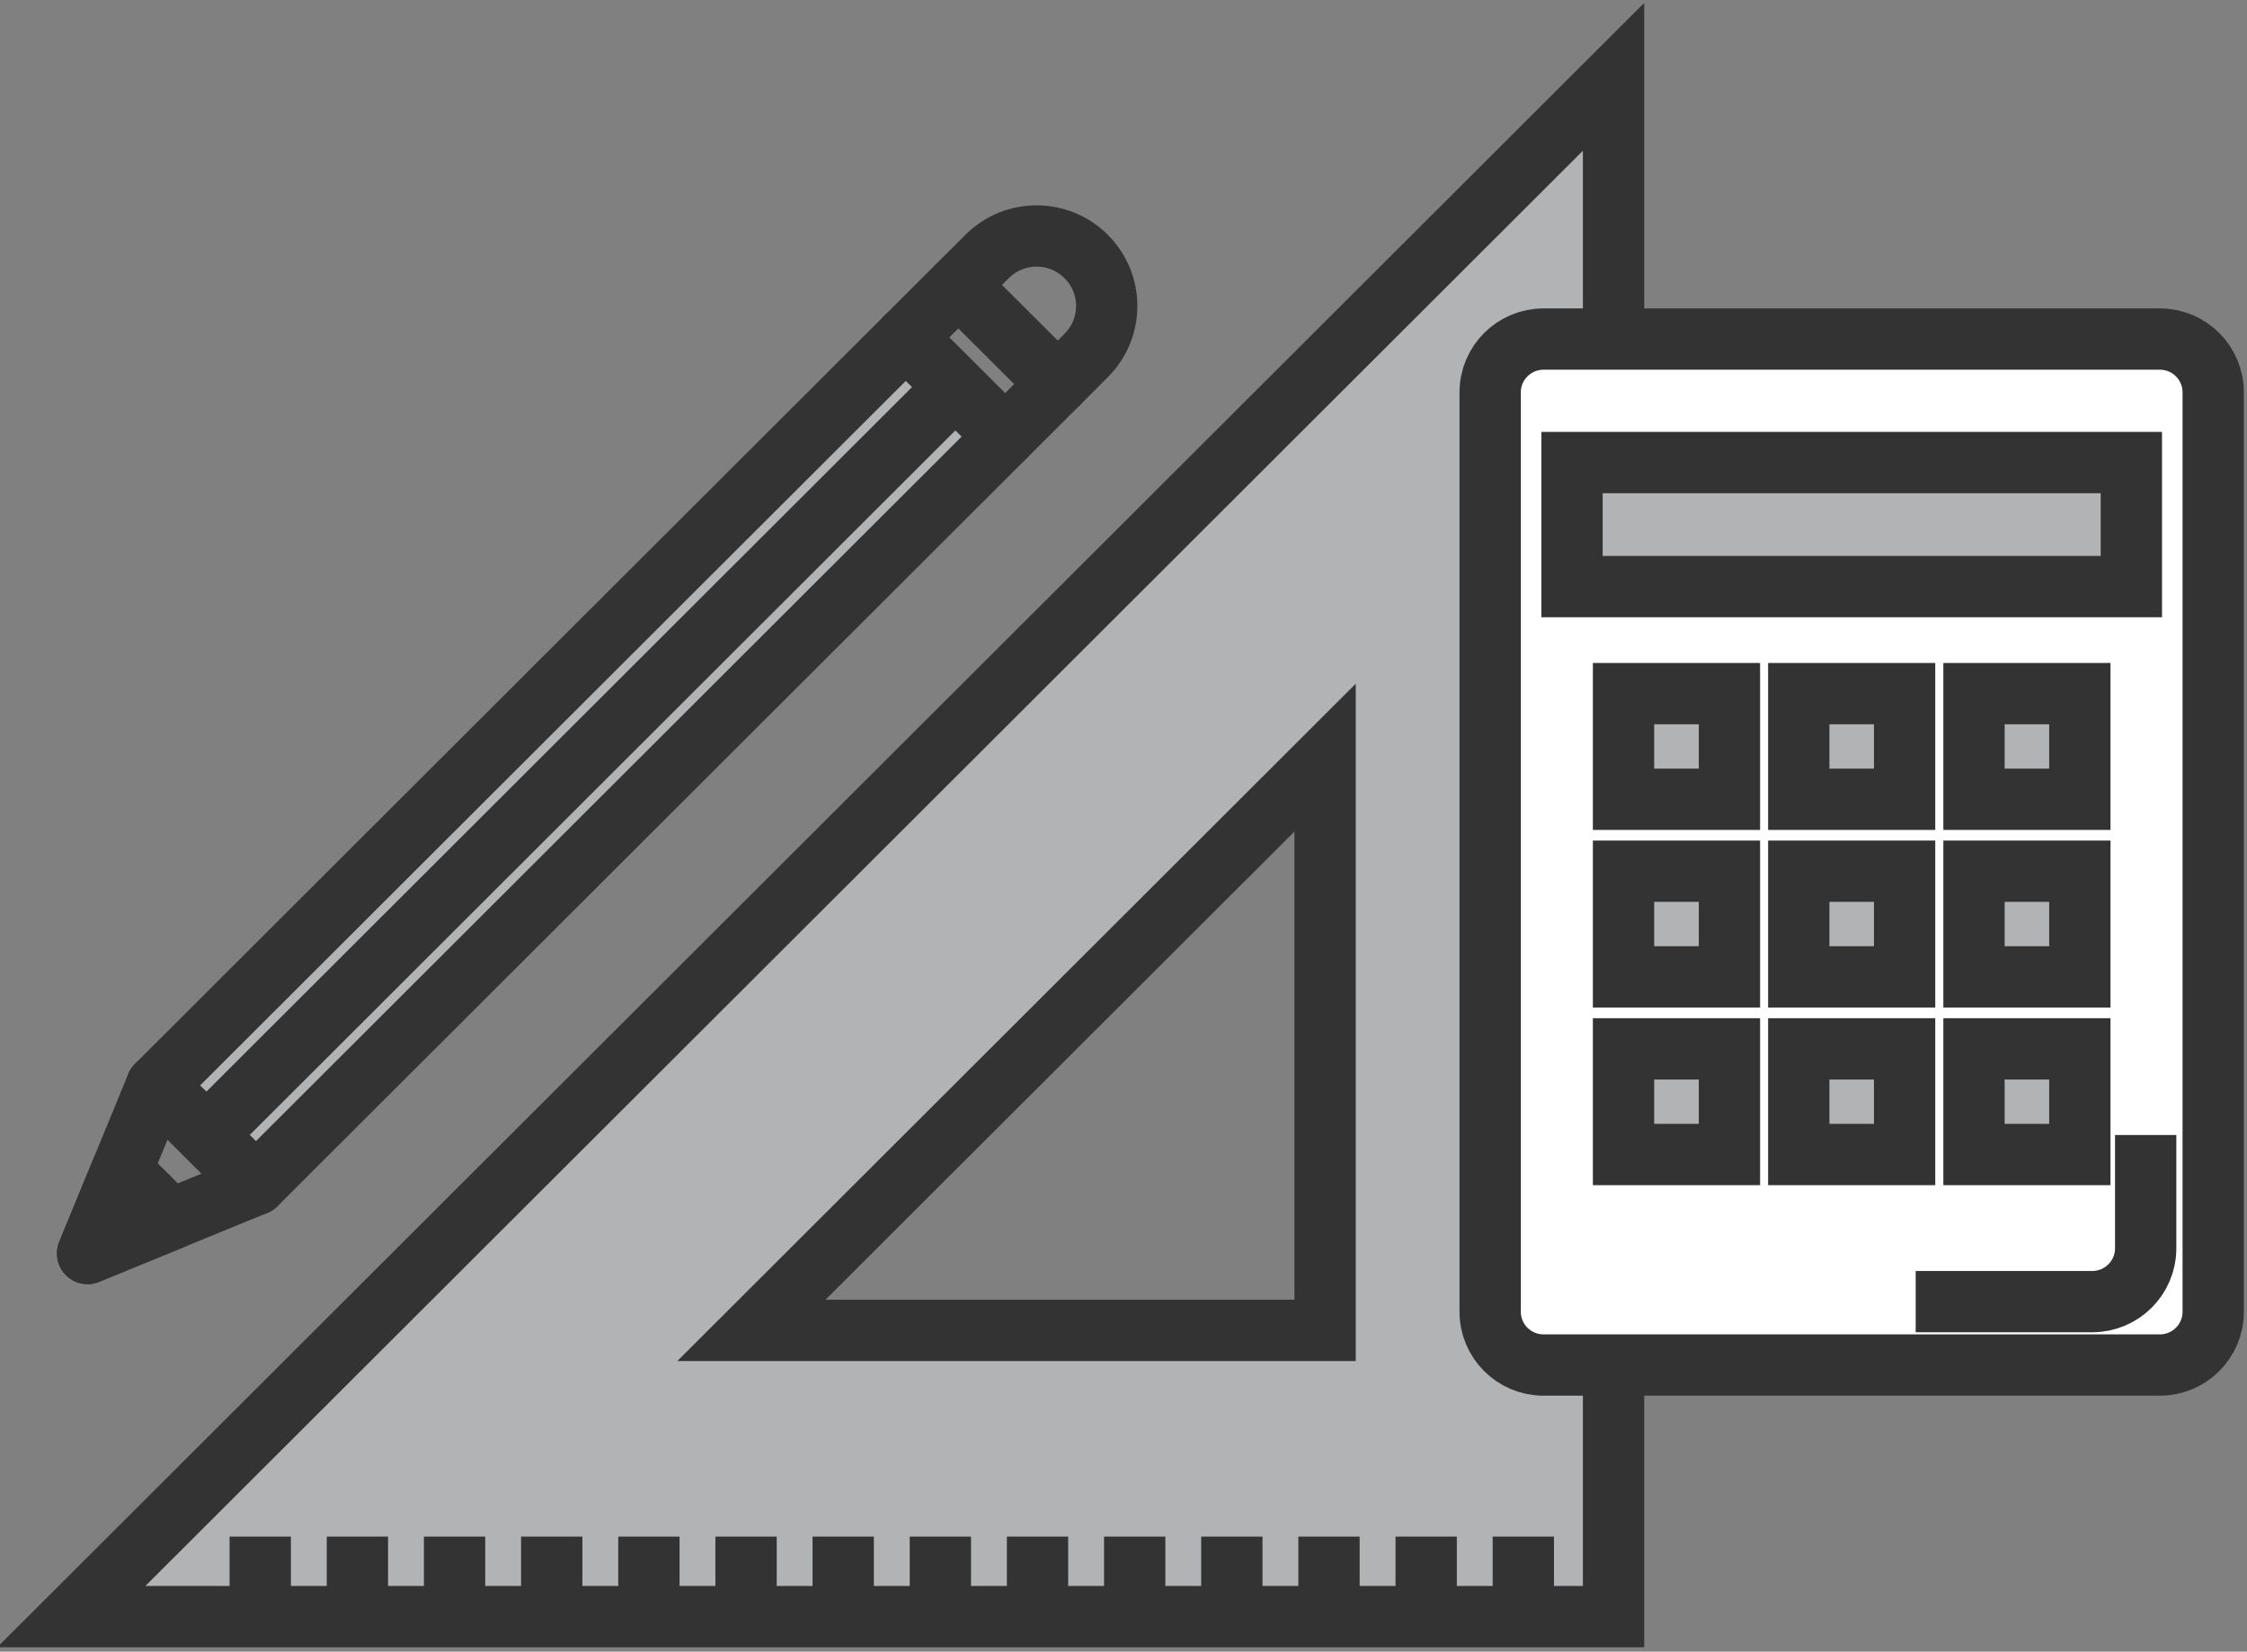 <svg width="234" height="172" viewBox="0 0 234 172" fill="none" xmlns="http://www.w3.org/2000/svg">
<rect x="0" y="0" width="234" height="172" fill="#808080" stroke="none"/>
<g clip-path="url(#clip0_288037_18121)">
<path d="M7.423 168.355H168.034V8L7.423 168.355ZM137.994 138.544H78.251L137.994 78.899V138.544Z" fill="#B2B3B4" stroke="#333333" stroke-width="6.384" stroke-miterlimit="10"/>
<path d="M27.102 160.018V168.355" stroke="#333333" stroke-width="6.384" stroke-miterlimit="10"/>
<path d="M37.22 160.018V168.355" stroke="#333333" stroke-width="6.384" stroke-miterlimit="10"/>
<path d="M47.338 160.018V168.355" stroke="#333333" stroke-width="6.384" stroke-miterlimit="10"/>
<path d="M57.456 160.018V168.355" stroke="#333333" stroke-width="6.384" stroke-miterlimit="10"/>
<path d="M67.575 160.018V168.355" stroke="#333333" stroke-width="6.384" stroke-miterlimit="10"/>
<path d="M77.693 160.018V168.355" stroke="#333333" stroke-width="6.384" stroke-miterlimit="10"/>
<path d="M87.811 160.018V168.355" stroke="#333333" stroke-width="6.384" stroke-miterlimit="10"/>
<path d="M97.929 160.018V168.355" stroke="#333333" stroke-width="6.384" stroke-miterlimit="10"/>
<path d="M108.047 160.018V168.355" stroke="#333333" stroke-width="6.384" stroke-miterlimit="10"/>
<path d="M118.166 160.018V168.355" stroke="#333333" stroke-width="6.384" stroke-miterlimit="10"/>
<path d="M128.284 160.018V168.355" stroke="#333333" stroke-width="6.384" stroke-miterlimit="10"/>
<path d="M138.402 160.018V168.355" stroke="#333333" stroke-width="6.384" stroke-miterlimit="10"/>
<path d="M148.521 160.018V168.355" stroke="#333333" stroke-width="6.384" stroke-miterlimit="10"/>
<path d="M158.639 160.018V168.355" stroke="#333333" stroke-width="6.384" stroke-miterlimit="10"/>
<path d="M230.48 136.607C230.48 139.665 227.998 142.152 224.926 142.152H160.745C157.673 142.152 155.183 139.665 155.183 136.607V40.861C155.183 37.795 157.673 35.309 160.745 35.309H224.926C227.998 35.309 230.48 37.795 230.48 40.861V136.607Z" fill="white" stroke="#333333" stroke-width="6.384" stroke-miterlimit="10"/>
<path d="M221.957 48.17H163.706V61.087H221.957V48.17Z" fill="#B2B3B4" stroke="#333333" stroke-width="6.384" stroke-miterlimit="10"/>
<path d="M180.102 72.232H169.072V83.236H180.102V72.232Z" fill="#B2B3B4" stroke="#333333" stroke-width="6.384" stroke-miterlimit="10"/>
<path d="M198.343 72.232H187.321V83.236H198.343V72.232Z" fill="#B2B3B4" stroke="#333333" stroke-width="6.384" stroke-miterlimit="10"/>
<path d="M216.592 72.232H205.57V83.236H216.592V72.232Z" fill="#B2B3B4" stroke="#333333" stroke-width="6.384" stroke-miterlimit="10"/>
<path d="M180.102 90.727H169.072V101.73H180.102V90.727Z" fill="#B2B3B4" stroke="#333333" stroke-width="6.384" stroke-miterlimit="10"/>
<path d="M198.343 90.727H187.321V101.73H198.343V90.727Z" fill="#B2B3B4" stroke="#333333" stroke-width="6.384" stroke-miterlimit="10"/>
<path d="M216.592 90.727H205.57V101.73H216.592V90.727Z" fill="#B2B3B4" stroke="#333333" stroke-width="6.384" stroke-miterlimit="10"/>
<path d="M180.102 109.227H169.072V120.23H180.102V109.227Z" fill="#B2B3B4" stroke="#333333" stroke-width="6.384" stroke-miterlimit="10"/>
<path d="M198.343 109.227H187.321V120.23H198.343V109.227Z" fill="#B2B3B4" stroke="#333333" stroke-width="6.384" stroke-miterlimit="10"/>
<path d="M216.592 109.227H205.57V120.23H216.592V109.227Z" fill="#B2B3B4" stroke="#333333" stroke-width="6.384" stroke-miterlimit="10"/>
<path d="M223.449 118.199V129.995C223.449 133.061 220.959 135.548 217.888 135.548H199.497" stroke="#333333" stroke-width="6.384" stroke-miterlimit="10"/>
<path d="M26.646 123.353L16.315 113.04L94.339 35.145L104.669 45.458L26.646 123.353Z" fill="#B2B3B4" stroke="#333333" stroke-width="6.384" stroke-miterlimit="10" stroke-linecap="round" stroke-linejoin="round"/>
<path d="M104.668 45.458L94.338 35.144L99.813 29.678L110.144 39.991L104.668 45.458Z" stroke="#333333" stroke-width="6.384" stroke-miterlimit="10" stroke-linecap="round" stroke-linejoin="round"/>
<path d="M110.144 39.991L113.113 37.019C115.965 34.172 115.965 29.56 113.113 26.713C110.269 23.866 105.635 23.866 102.791 26.713L99.814 29.686L110.144 39.991Z" stroke="#333333" stroke-width="6.384" stroke-miterlimit="10" stroke-linecap="round" stroke-linejoin="round"/>
<path d="M16.315 113.039L26.645 123.352L9.119 130.536L16.315 113.039Z" stroke="#333333" stroke-width="6.384" stroke-miterlimit="10" stroke-linecap="round" stroke-linejoin="round"/>
<path d="M12.67 121.902L9.119 130.537L17.768 126.992L12.67 121.902Z" stroke="#333333" stroke-width="6.384" stroke-miterlimit="10" stroke-linecap="round" stroke-linejoin="round"/>
<path d="M99.5 40.305L21.484 118.2" stroke="#333333" stroke-width="6.384" stroke-miterlimit="10" stroke-linecap="round" stroke-linejoin="round"/>
</g>
<defs>
<clipPath id="clip0_288037_18121">
<rect width="234" height="172" fill="white"/>
</clipPath>
</defs>
</svg>

